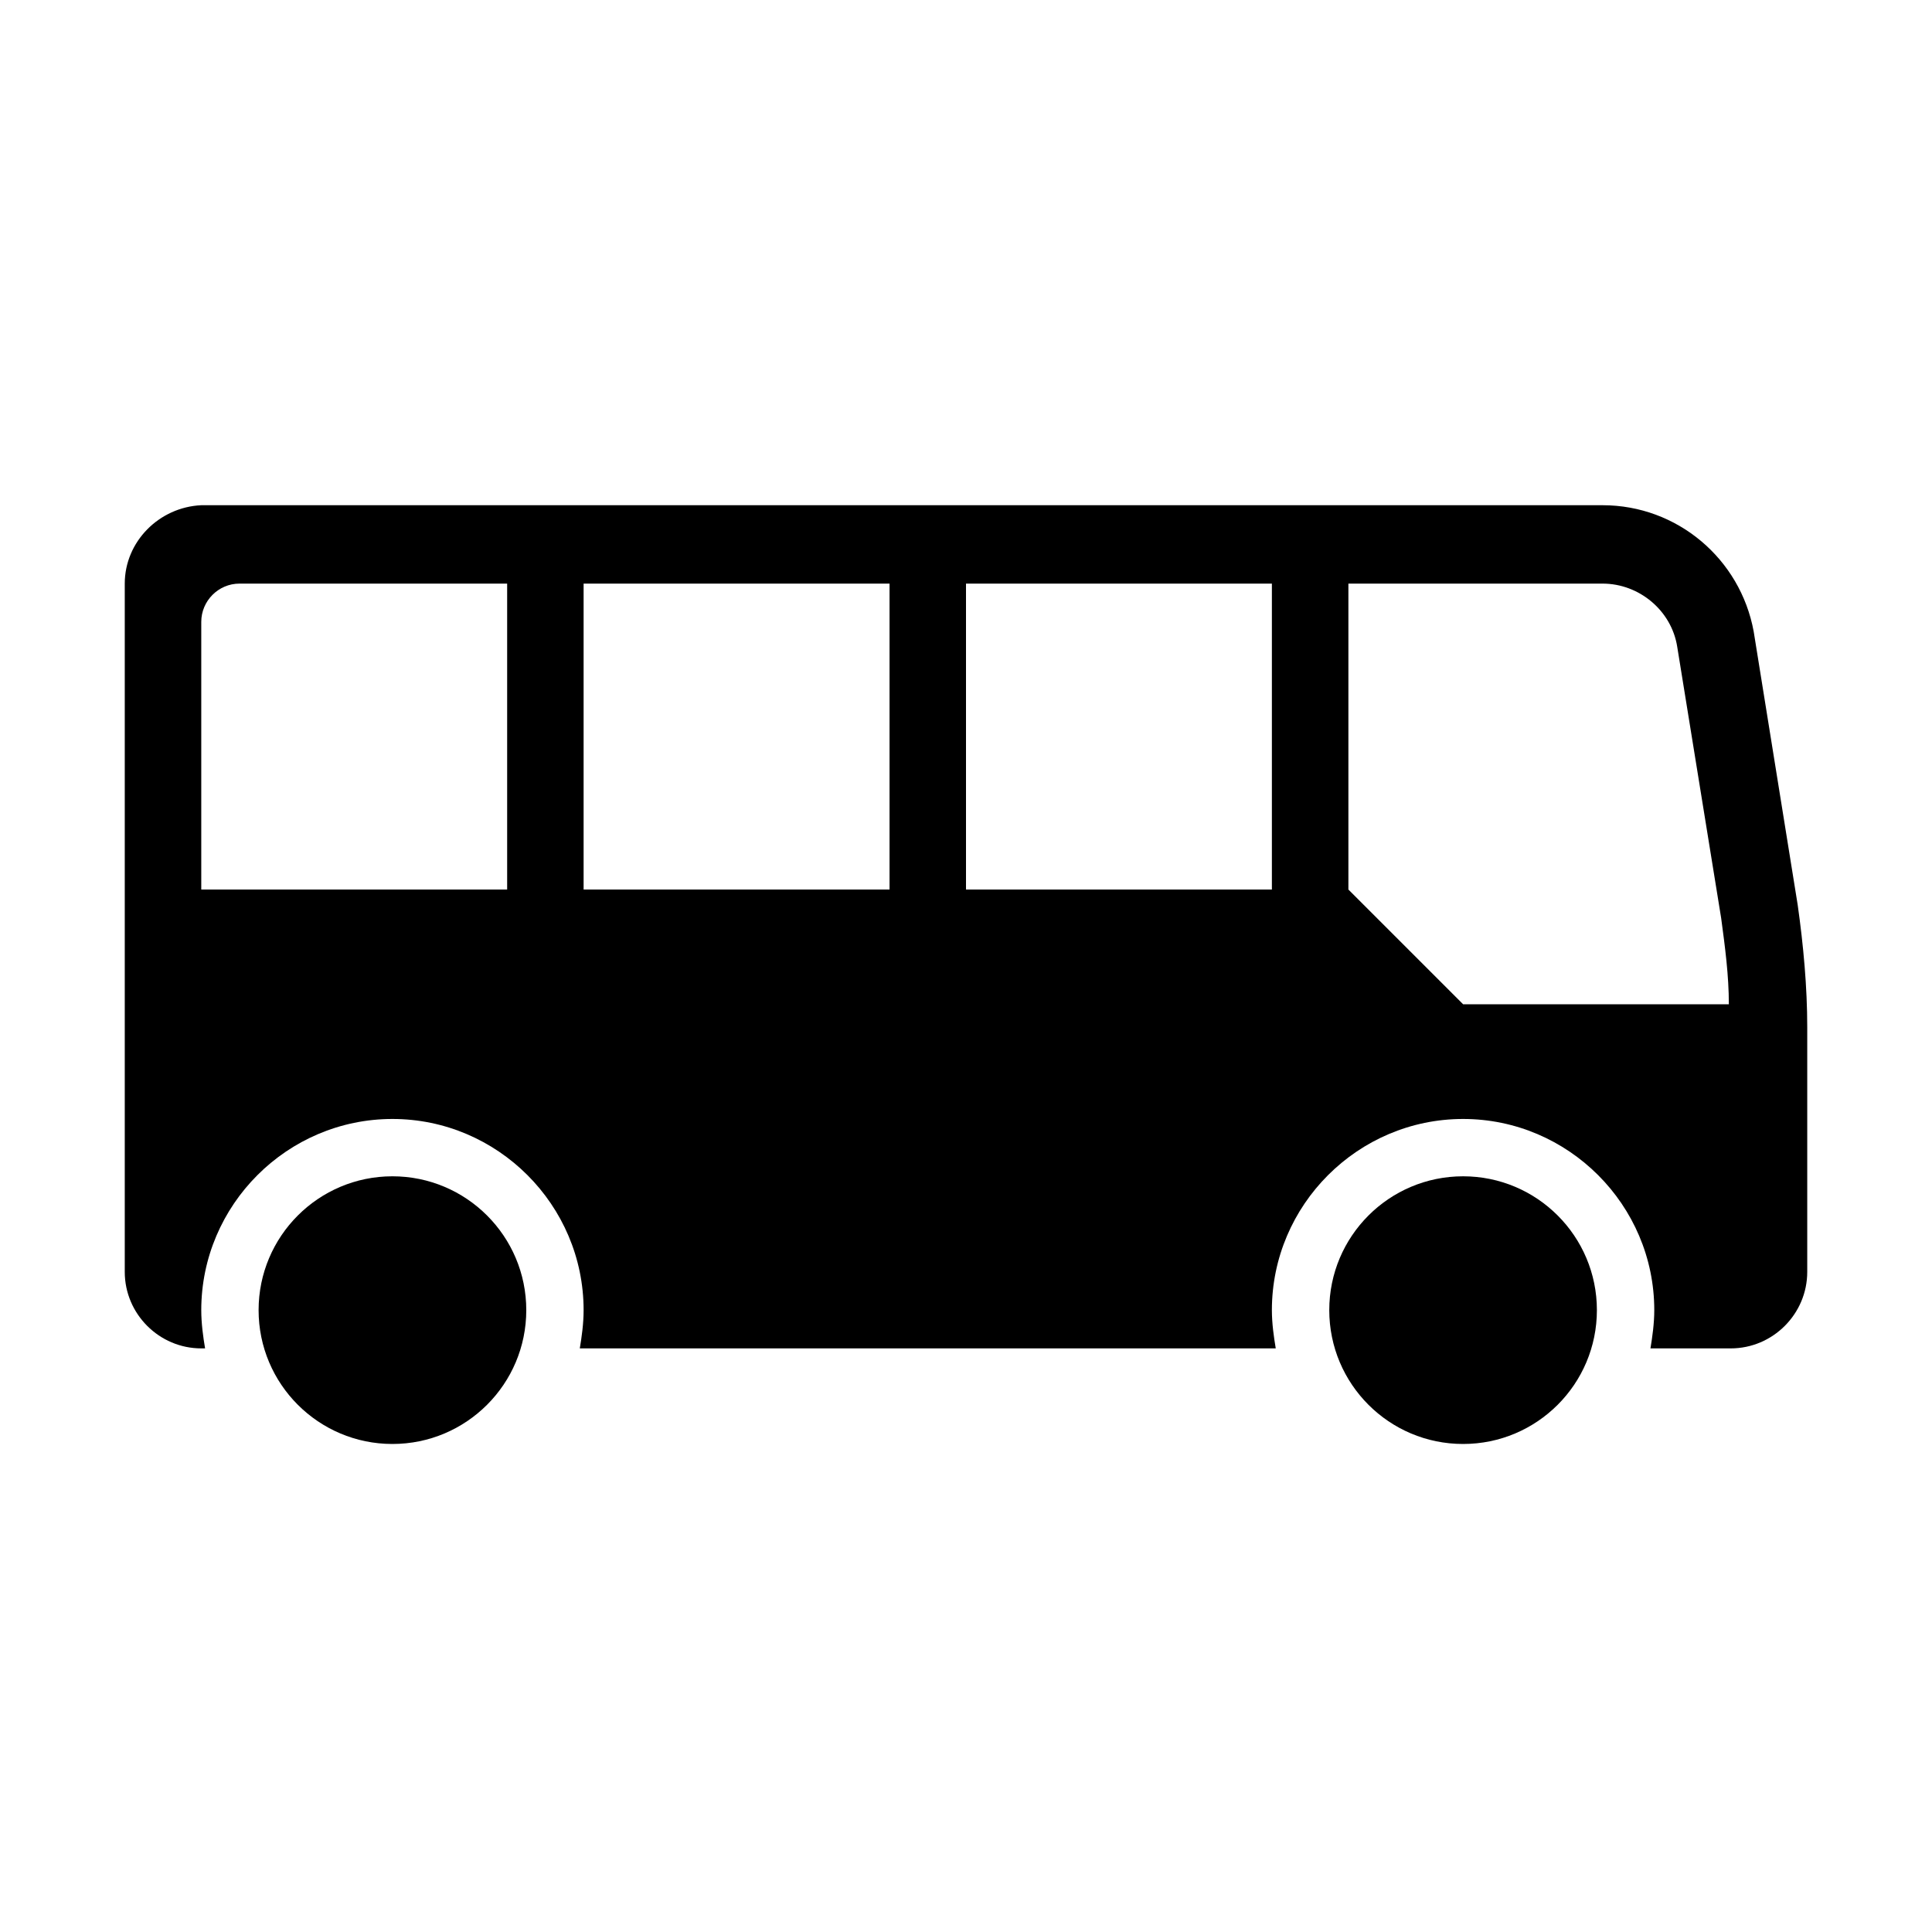 <svg width="40" height="40" xmlns="http://www.w3.org/2000/svg" xmlns:xlink="http://www.w3.org/1999/xlink" xml:space="preserve" overflow="hidden"><g transform="translate(-264 -88)"><g><g><g><g><path d="M268.167 100.875C268.167 100.44 268.523 100.083 268.958 100.083L274.5 100.083 274.5 106.417 268.167 106.417 268.167 100.875ZM276.083 100.083 282.417 100.083 282.417 106.417 276.083 106.417 276.083 100.083ZM284 100.083 290.333 100.083 290.333 106.417 284 106.417 284 100.083ZM291.917 100.083 297.181 100.083C297.933 100.083 298.606 100.637 298.725 101.39L299.635 107.01C299.715 107.604 299.794 108.198 299.794 108.792L294.292 108.792 291.917 106.417 291.917 100.083ZM266.583 100.083 266.583 114.333C266.583 115.204 267.296 115.917 268.167 115.917L268.246 115.917C268.206 115.679 268.167 115.402 268.167 115.125 268.167 112.948 269.948 111.167 272.125 111.167 274.302 111.167 276.083 112.948 276.083 115.125 276.083 115.402 276.044 115.679 276.004 115.917L290.413 115.917C290.373 115.679 290.333 115.402 290.333 115.125 290.333 112.948 292.115 111.167 294.292 111.167 296.469 111.167 298.25 112.948 298.25 115.125 298.25 115.402 298.21 115.679 298.171 115.917L299.833 115.917C300.704 115.917 301.417 115.204 301.417 114.333L301.417 109.267C301.417 108.435 301.337 107.565 301.219 106.733L300.308 101.073C300.031 99.569 298.725 98.46 297.181 98.46L268.167 98.46C267.296 98.5 266.583 99.213 266.583 100.083Z" fill="#000000" fill-rule="nonzero" fill-opacity="1"/><path d="M297.062 115.125C297.062 116.655 295.822 117.896 294.292 117.896 292.761 117.896 291.521 116.655 291.521 115.125 291.521 113.595 292.761 112.354 294.292 112.354 295.822 112.354 297.062 113.595 297.062 115.125Z" fill="#000000" fill-rule="nonzero" fill-opacity="1"/><path d="M274.896 115.125C274.896 116.655 273.655 117.896 272.125 117.896 270.595 117.896 269.354 116.655 269.354 115.125 269.354 113.595 270.595 112.354 272.125 112.354 273.655 112.354 274.896 113.595 274.896 115.125Z" fill="#000000" fill-rule="nonzero" fill-opacity="1"/></g></g></g></g></g></svg>